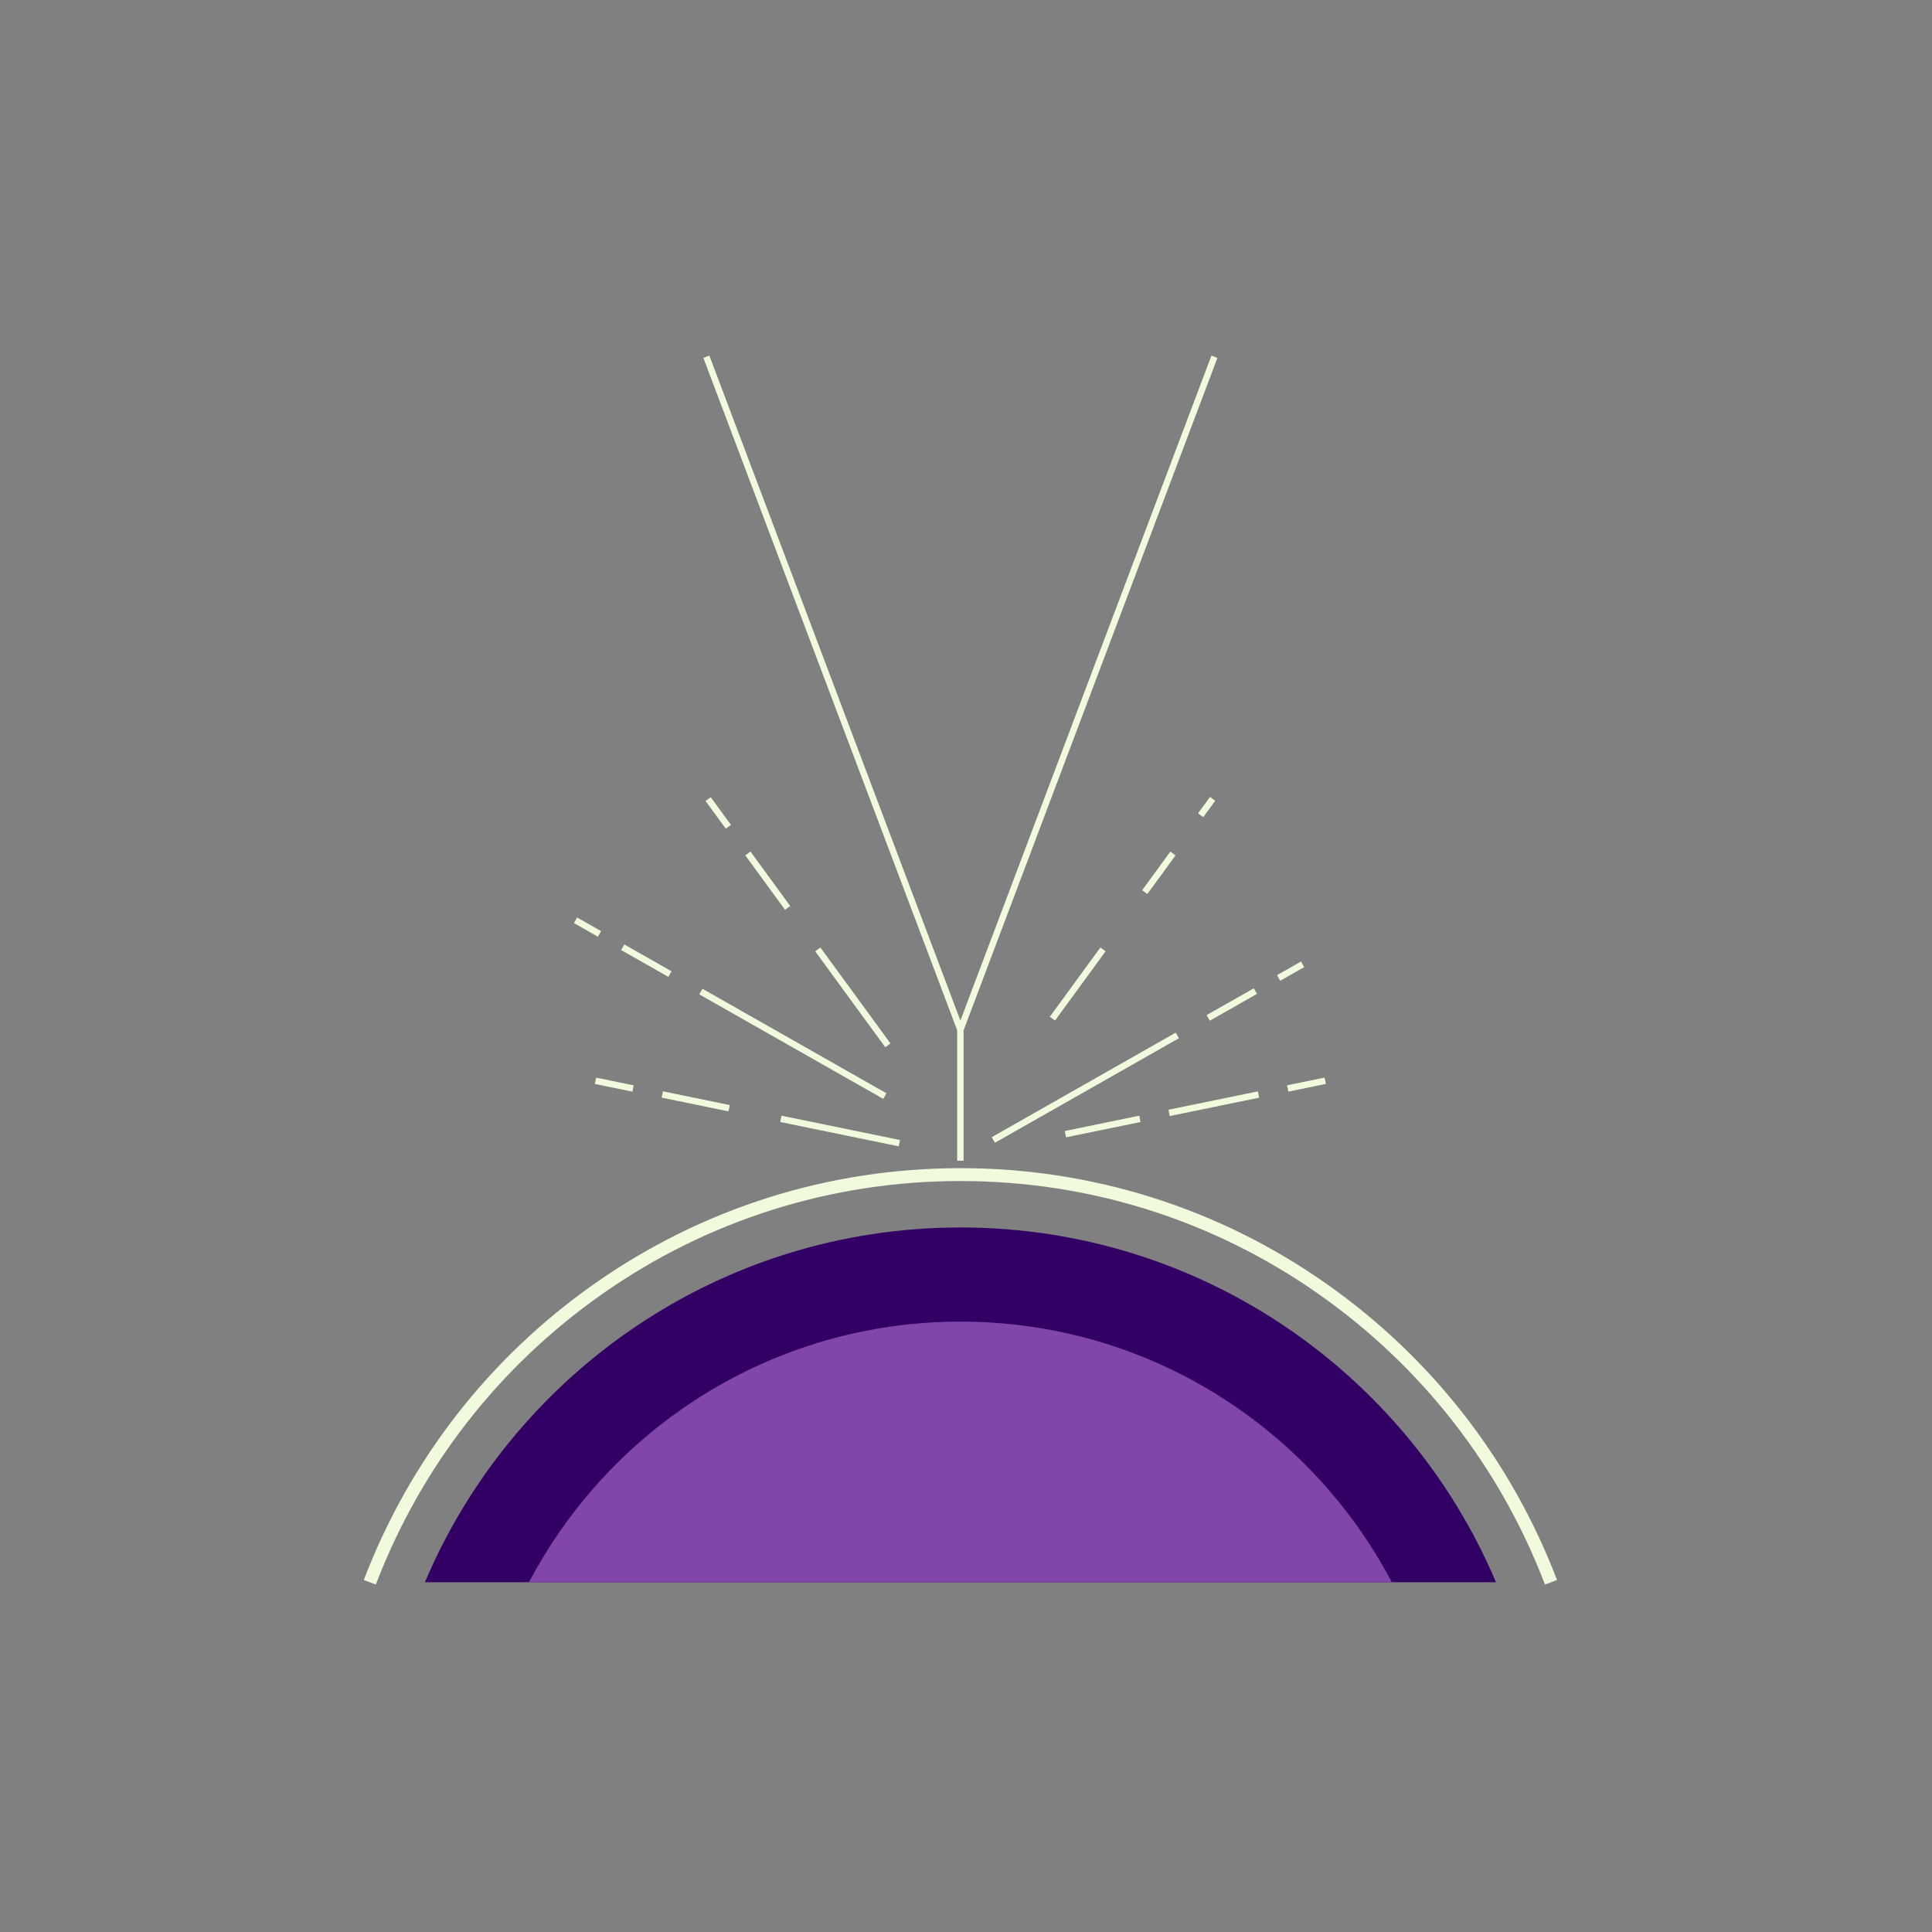 <?xml version="1.0" encoding="UTF-8"?><svg id="Ebene_1" xmlns="http://www.w3.org/2000/svg" viewBox="0 0 300 300"><rect x="0" y="0" width="300" height="300" fill="#808080" stroke="none"/><defs><style>.cls-1{fill:#f0fadc;}.cls-2{fill:#8246aa;}.cls-3{fill:#320064;}</style></defs><g><polygon class="cls-1" points="148.63 180.23 149.63 180.23 149.63 159.98 189.04 55.57 188.11 55.22 149.13 158.47 110.15 55.22 109.22 55.57 148.63 159.98 148.63 180.23"/><rect class="cls-1" x="122.61" y="145.65" width="1" height="32.86" transform="translate(-78.62 189.07) rotate(-60.4)"/><rect class="cls-1" x="99.86" y="144.94" width="1" height="8.43" transform="translate(-78.9 162.76) rotate(-60.4)"/><rect class="cls-1" x="90.72" y="141.83" width="1" height="4.28" transform="translate(-79.01 152.16) rotate(-60.4)"/><rect class="cls-1" x="131.93" y="145.64" width="1" height="18.44" transform="translate(-65.85 107.91) rotate(-36.14)"/><rect class="cls-1" x="118.72" y="131.51" width="1" height="10.47" transform="translate(-57.71 96.63) rotate(-36.14)"/><rect class="cls-1" x="111.02" y="123.55" width="1" height="5.33" transform="translate(-52.97 90.07) rotate(-36.14)"/><rect class="cls-1" x="129.96" y="166.23" width="1" height="18.79" transform="translate(-67.83 268.07) rotate(-78.39)"/><rect class="cls-1" x="107.53" y="165.72" width="1" height="10.59" transform="translate(-81.23 242.42) rotate(-78.39)"/><rect class="cls-1" x="94.89" y="165.44" width="1" height="5.95" transform="translate(-88.78 227.97) rotate(-78.39)"/><rect class="cls-1" x="152.09" y="168.41" width="32.86" height="1" transform="translate(-61.43 105.27) rotate(-29.6)"/><rect class="cls-1" x="187.05" y="155.49" width="8.43" height="1" transform="translate(-52.08 114.82) rotate(-29.6)"/><rect class="cls-1" x="198.26" y="150.3" width="4.28" height="1" transform="translate(-48.34 118.75) rotate(-29.62)"/><rect class="cls-1" x="160.68" y="152.29" width="13.32" height="1" transform="translate(-54.72 197.91) rotate(-53.88)"/><rect class="cls-1" x="176.23" y="135.02" width="7.43" height="1" transform="translate(-35.6 201) rotate(-53.88)"/><rect class="cls-1" x="185.8" y="124.83" width="3.16" height="1" transform="translate(-24.33 202.8) rotate(-53.88)"/><rect class="cls-1" x="165.32" y="174.42" width="11.81" height="1" transform="translate(-31.7 38.04) rotate(-11.61)"/><rect class="cls-1" x="181.39" y="170.88" width="14.17" height="1" transform="translate(-30.63 41.44) rotate(-11.61)"/><rect class="cls-1" x="199.89" y="167.92" width="5.95" height="1" transform="translate(-29.74 44.27) rotate(-11.61)"/><path class="cls-1" d="M205.96,199.34c-16.71-11.75-36.36-17.95-56.83-17.95s-40.12,6.21-56.83,17.95c-16.33,11.48-28.71,27.39-35.81,46l1.87,.71c6.96-18.24,19.09-33.82,35.09-45.07,16.37-11.51,35.62-17.59,55.68-17.59s39.31,6.08,55.68,17.59c16,11.25,28.14,26.84,35.09,45.07l1.87-.71c-7.1-18.61-19.48-34.52-35.81-46Z"/></g><path class="cls-3" d="M232.3,245.69c-13.72-32.38-45.79-55.09-83.16-55.09s-69.45,22.71-83.16,55.09H232.3Z"/><path class="cls-2" d="M216.12,245.69c-12.67-24.06-37.9-40.47-66.99-40.47s-54.32,16.41-66.99,40.47H216.12Z"/></svg>